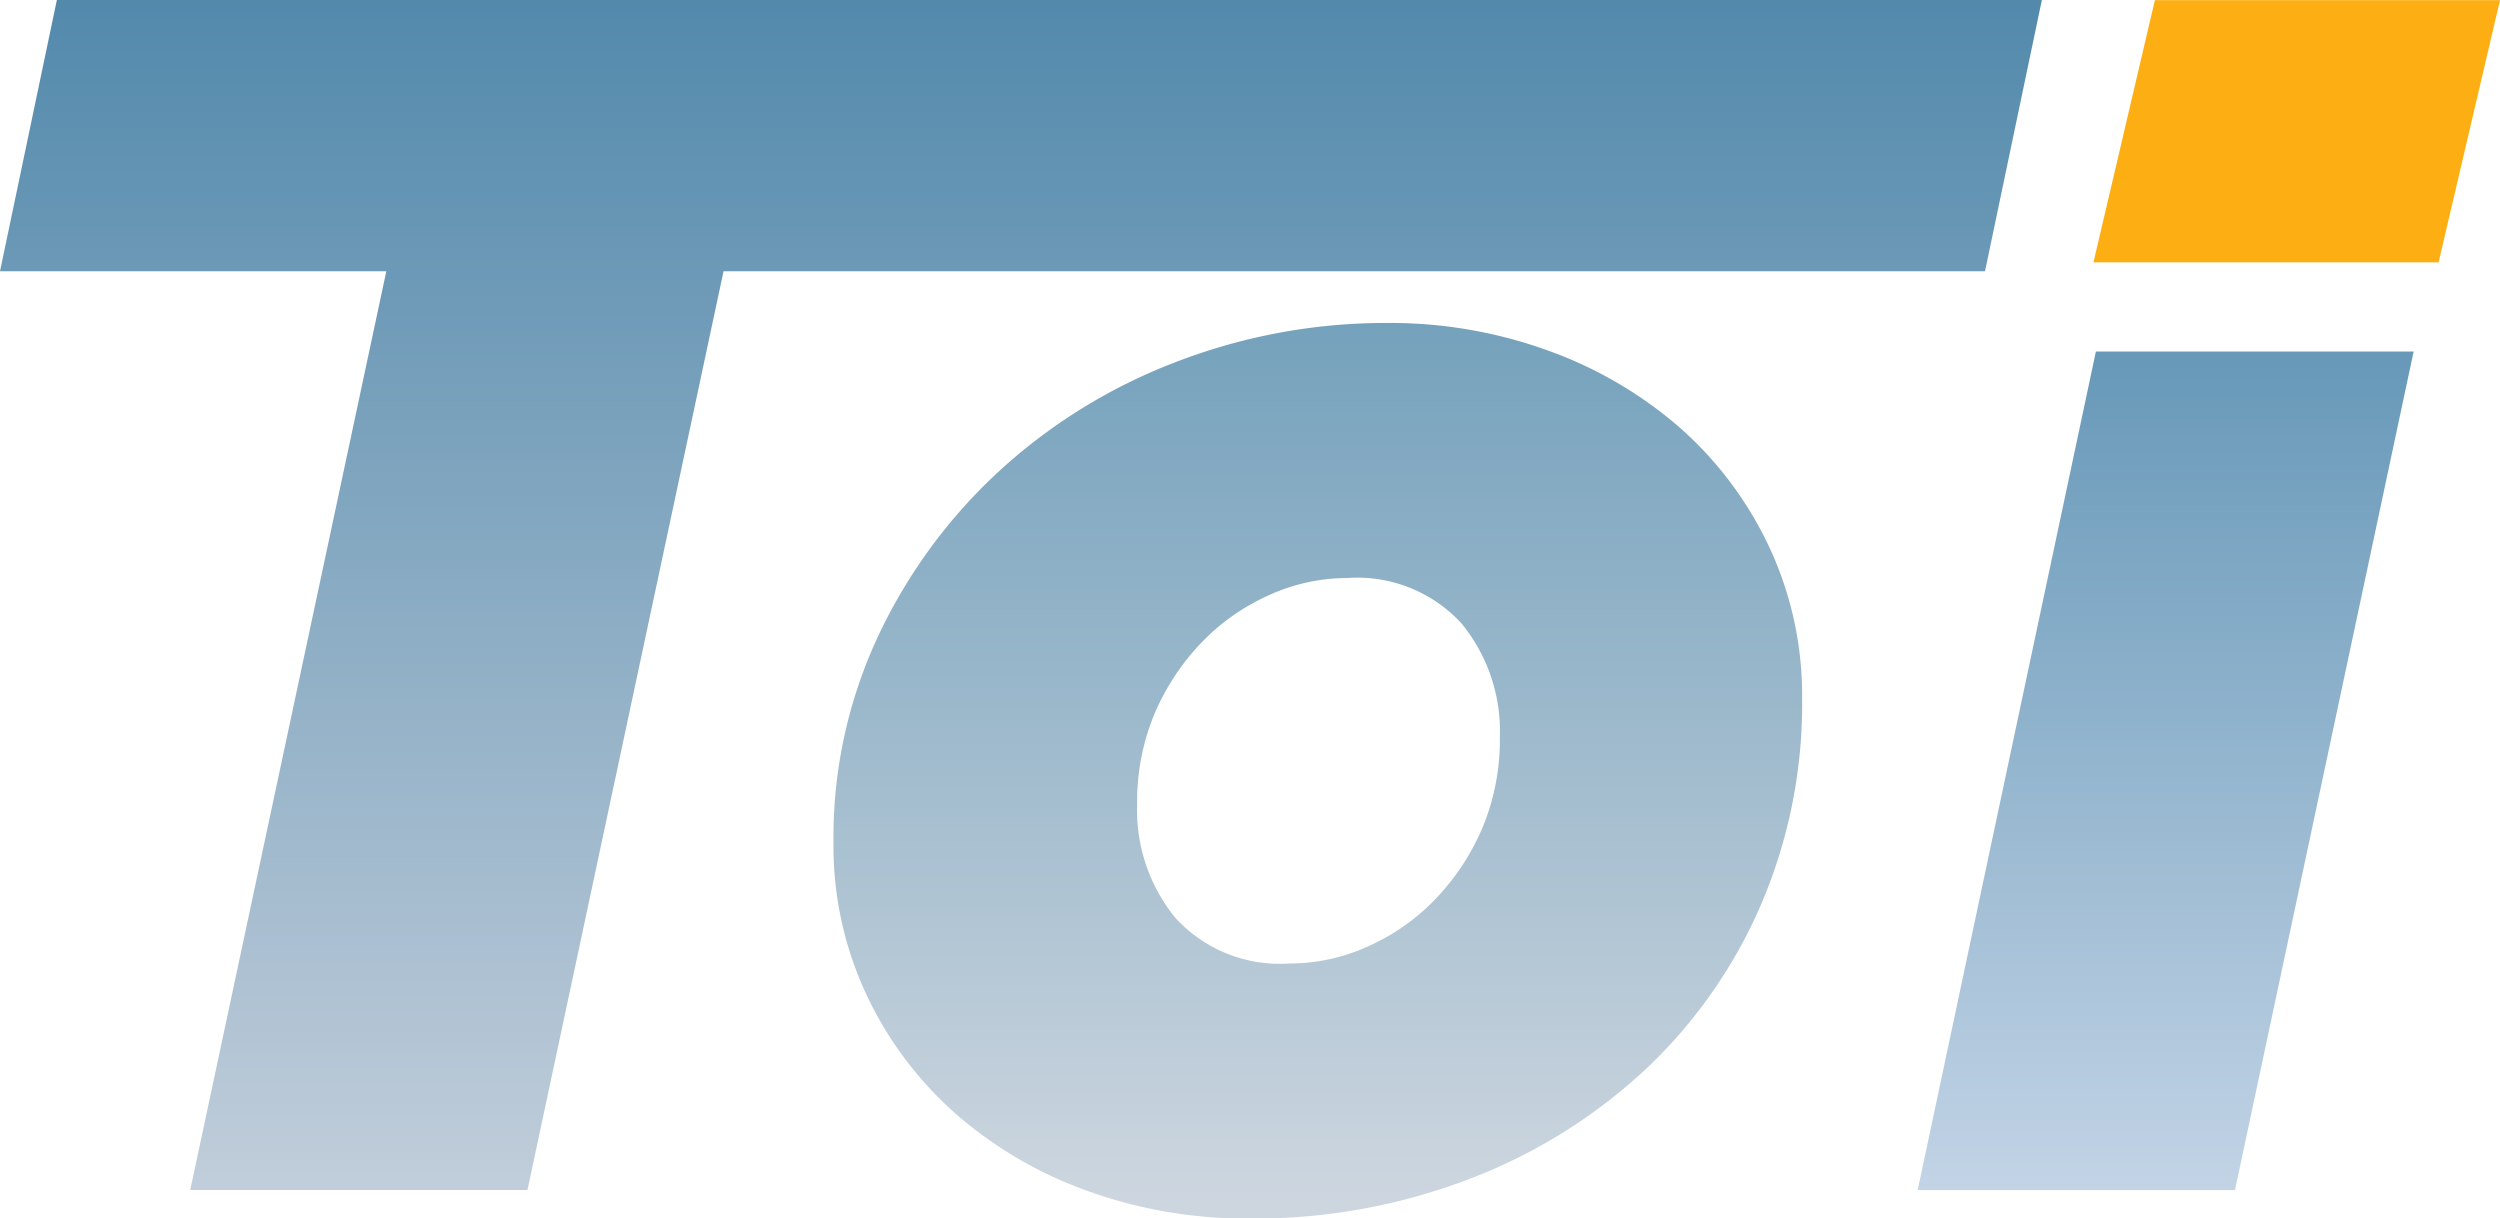 <svg xmlns="http://www.w3.org/2000/svg" xmlns:xlink="http://www.w3.org/1999/xlink" width="57.374" height="27.964" viewBox="0 0 57.374 27.964">
  <defs>
    <linearGradient id="linear-gradient" x1="0.5" y1="1.007" x2="0.5" y2="-0.022" gradientUnits="objectBoundingBox">
      <stop offset="0" stop-color="#c2cedb"/>
      <stop offset="1" stop-color="#5088ab"/>
    </linearGradient>
    <linearGradient id="linear-gradient-2" x1="0.5" y1="0.977" x2="0.5" y2="-0.391" gradientUnits="objectBoundingBox">
      <stop offset="0" stop-color="#cdd6df"/>
      <stop offset="1" stop-color="#518cae"/>
    </linearGradient>
    <linearGradient id="linear-gradient-3" x1="0.5" y1="1.007" x2="0.5" y2="-0.023" gradientUnits="objectBoundingBox">
      <stop offset="0" stop-color="#c3d4e6"/>
      <stop offset="1" stop-color="#6597b7"/>
    </linearGradient>
  </defs>
  <g id="Grupo_5" data-name="Grupo 5" transform="translate(0 0)">
    <path id="Caminho_6" data-name="Caminho 6" d="M239.606,428.035H230.74l1.305-6.225H277.6l-1.305,6.225H247.345l-4.5,21.085h-7.739Z" transform="translate(-230.74 -421.81)" fill="url(#linear-gradient)"/>
    <path id="Caminho_7" data-name="Caminho 7" d="M301.653,446.59a10.629,10.629,0,0,1,3.669.634,9.476,9.476,0,0,1,3.015,1.762,8.411,8.411,0,0,1,2.048,2.722,8.047,8.047,0,0,1,.766,3.521,11.687,11.687,0,0,1-.943,4.708,11.373,11.373,0,0,1-2.633,3.766,12.377,12.377,0,0,1-4.027,2.519,13.784,13.784,0,0,1-5.086.921,10.725,10.725,0,0,1-3.712-.634,9.421,9.421,0,0,1-3.015-1.762,8.41,8.41,0,0,1-2.048-2.722,8.047,8.047,0,0,1-.766-3.521,10.889,10.889,0,0,1,1.036-4.75,12.19,12.19,0,0,1,2.768-3.766,12.689,12.689,0,0,1,4.05-2.5A13.374,13.374,0,0,1,301.653,446.59Zm-2.252,14.7a4.345,4.345,0,0,0,1.779-.389,4.9,4.9,0,0,0,1.552-1.086,5.429,5.429,0,0,0,1.082-1.639,5.234,5.234,0,0,0,.4-2.088,3.9,3.9,0,0,0-.878-2.6,3.243,3.243,0,0,0-2.633-1.044,4.334,4.334,0,0,0-1.779.389,4.948,4.948,0,0,0-1.552,1.086,5.451,5.451,0,0,0-1.082,1.636,5.244,5.244,0,0,0-.4,2.088,3.9,3.9,0,0,0,.878,2.6A3.244,3.244,0,0,0,299.4,461.289Z" transform="translate(-269.793 -439.178)" fill="url(#linear-gradient-2)"/>
    <path id="Caminho_8" data-name="Caminho 8" d="M368.7,448.78h7.292l-4.1,19.245H364.61Z" transform="translate(-320.6 -440.713)" fill="url(#linear-gradient-3)"/>
    <path id="Caminho_9" data-name="Caminho 9" d="M378.29,421.82h7.92l-1.41,6.018h-7.92Z" transform="translate(-328.836 -421.817)" fill="#fcae12"/>
  </g>
</svg>
